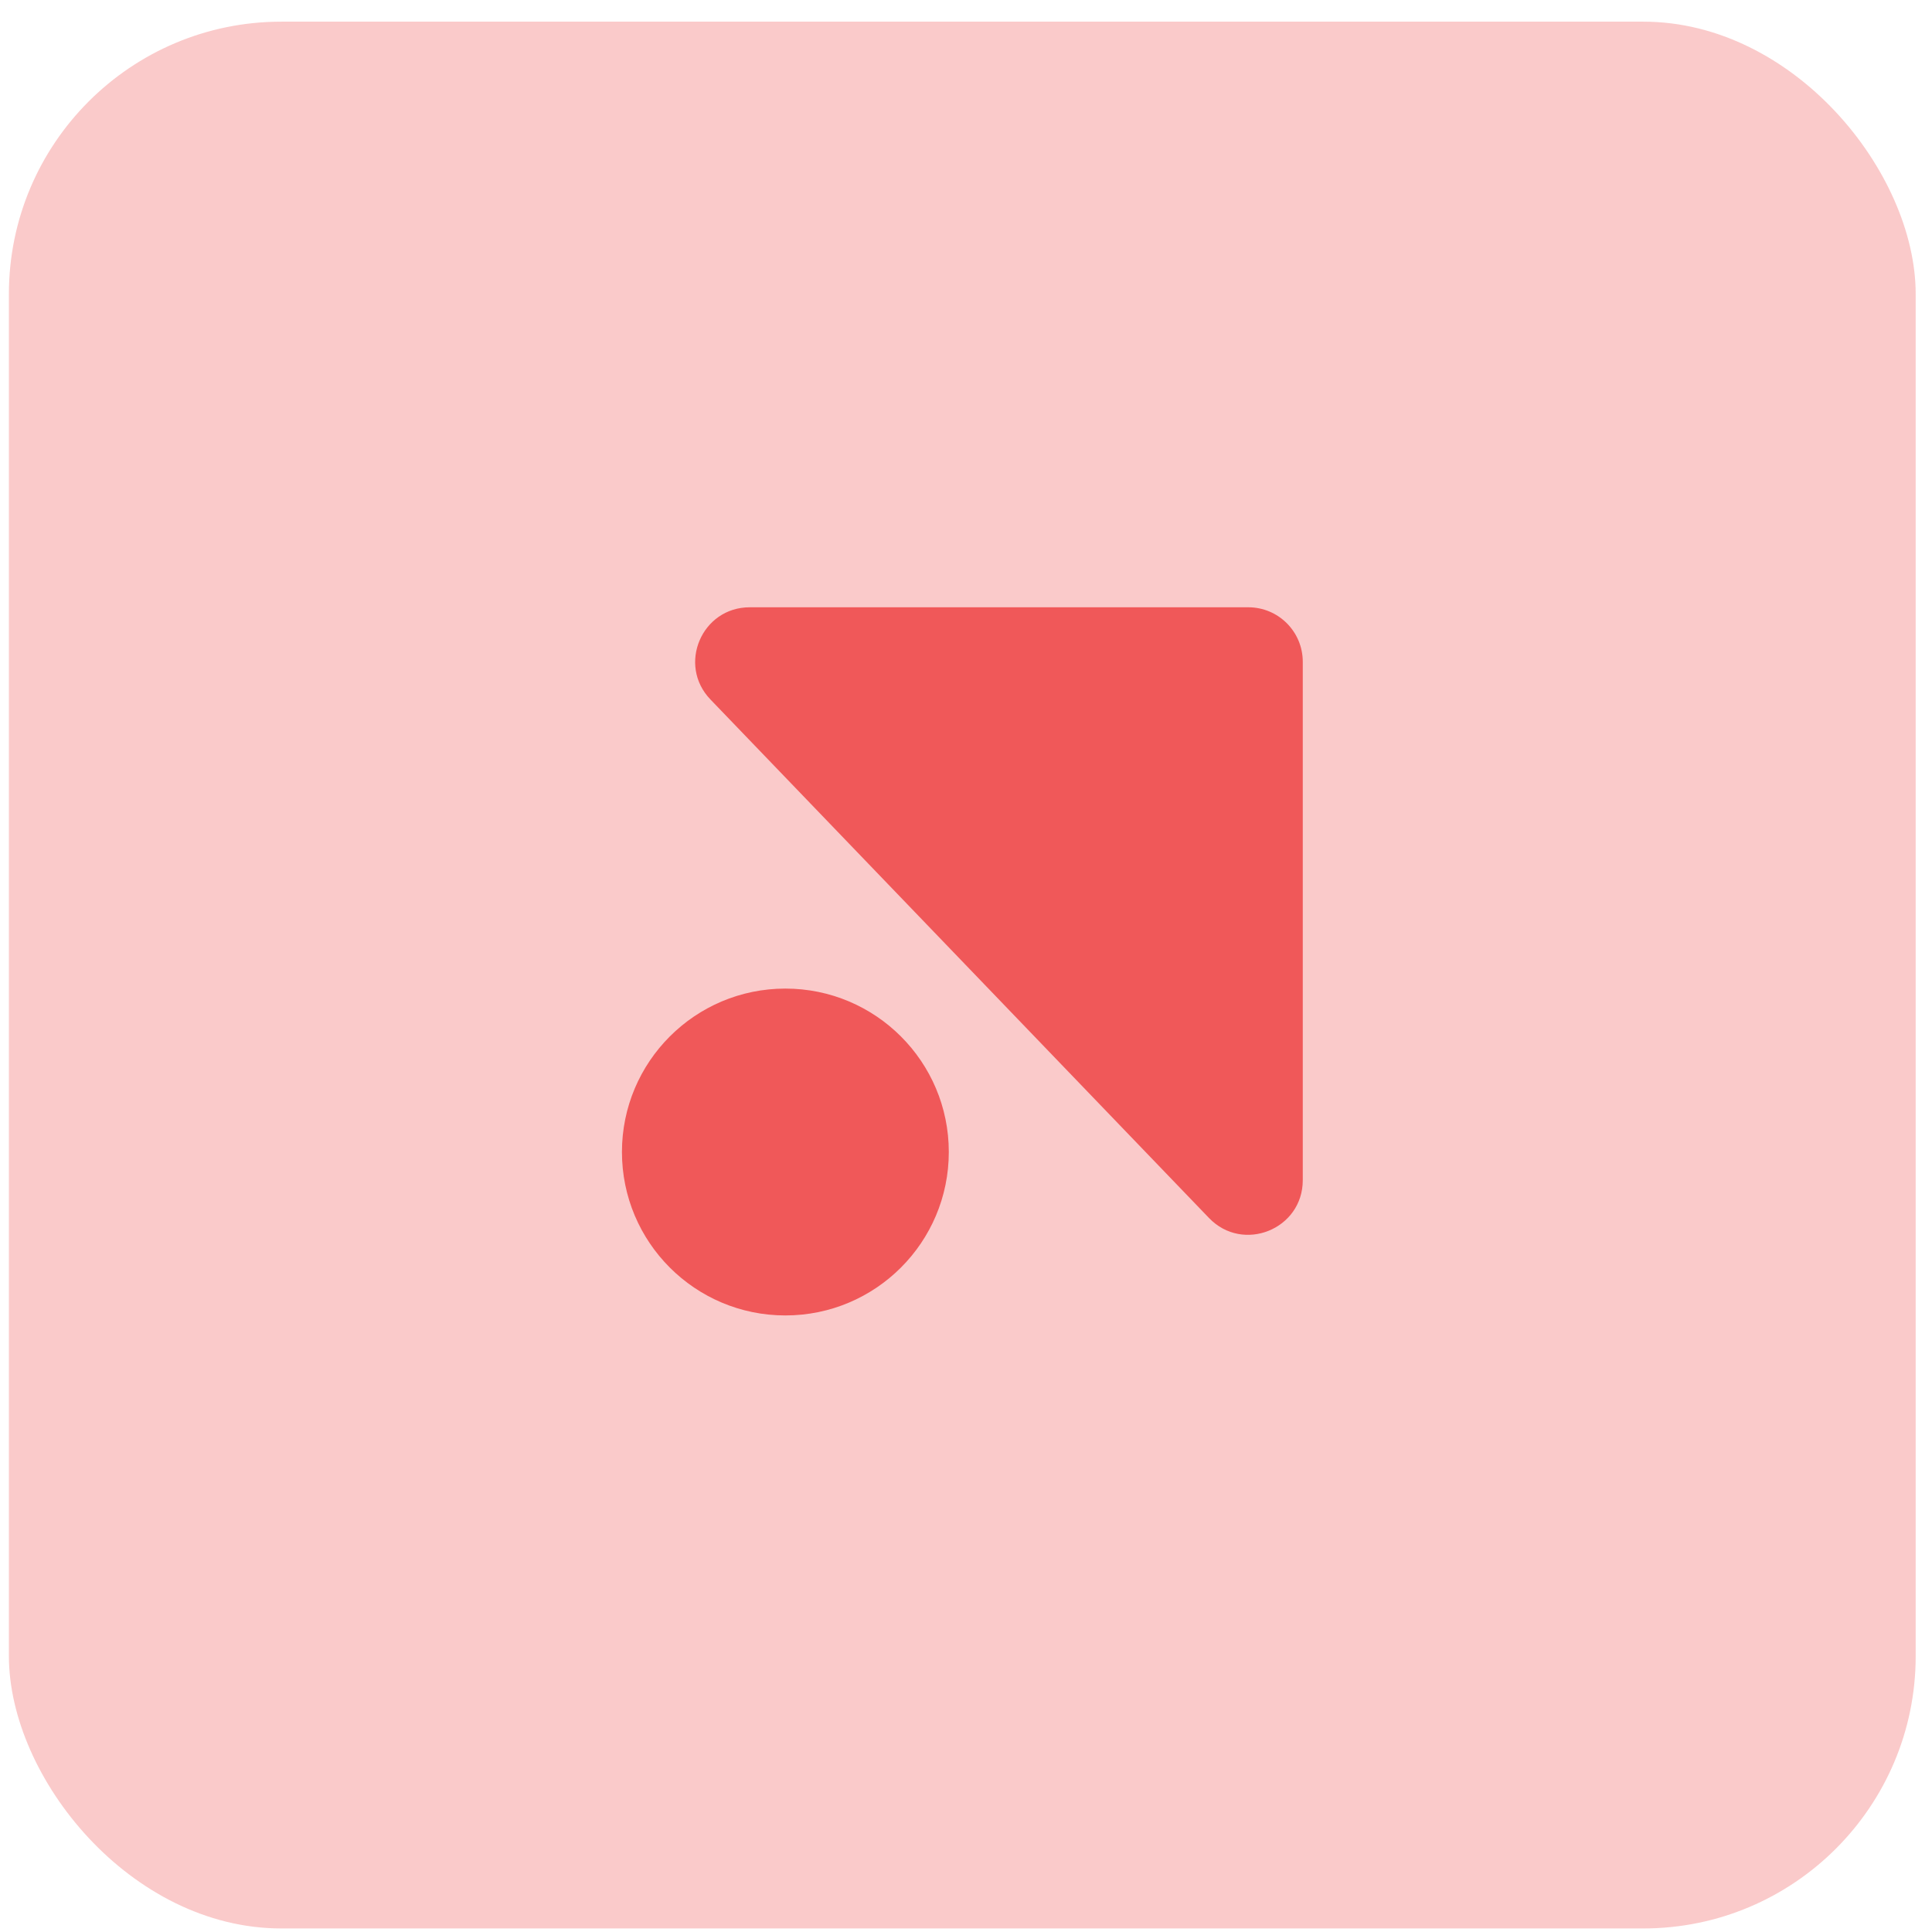 <svg width="61" height="61" viewBox="0 0 61 61" fill="none" xmlns="http://www.w3.org/2000/svg">
<rect x="0.281" y="0.684" width="60.204" height="60.204" rx="8.601" fill="#FACACA"/>
<path d="M41.133 37.264C41.133 38.813 39.246 39.573 38.173 38.457L22.432 22.086C21.381 20.993 22.155 19.174 23.672 19.174L39.413 19.174C40.363 19.174 41.133 19.944 41.133 20.894L41.133 37.264Z" fill="#F05859"/>
<circle cx="24.797" cy="36.373" r="5.16" transform="rotate(90 24.797 36.373)" fill="#F05859"/>
</svg>

